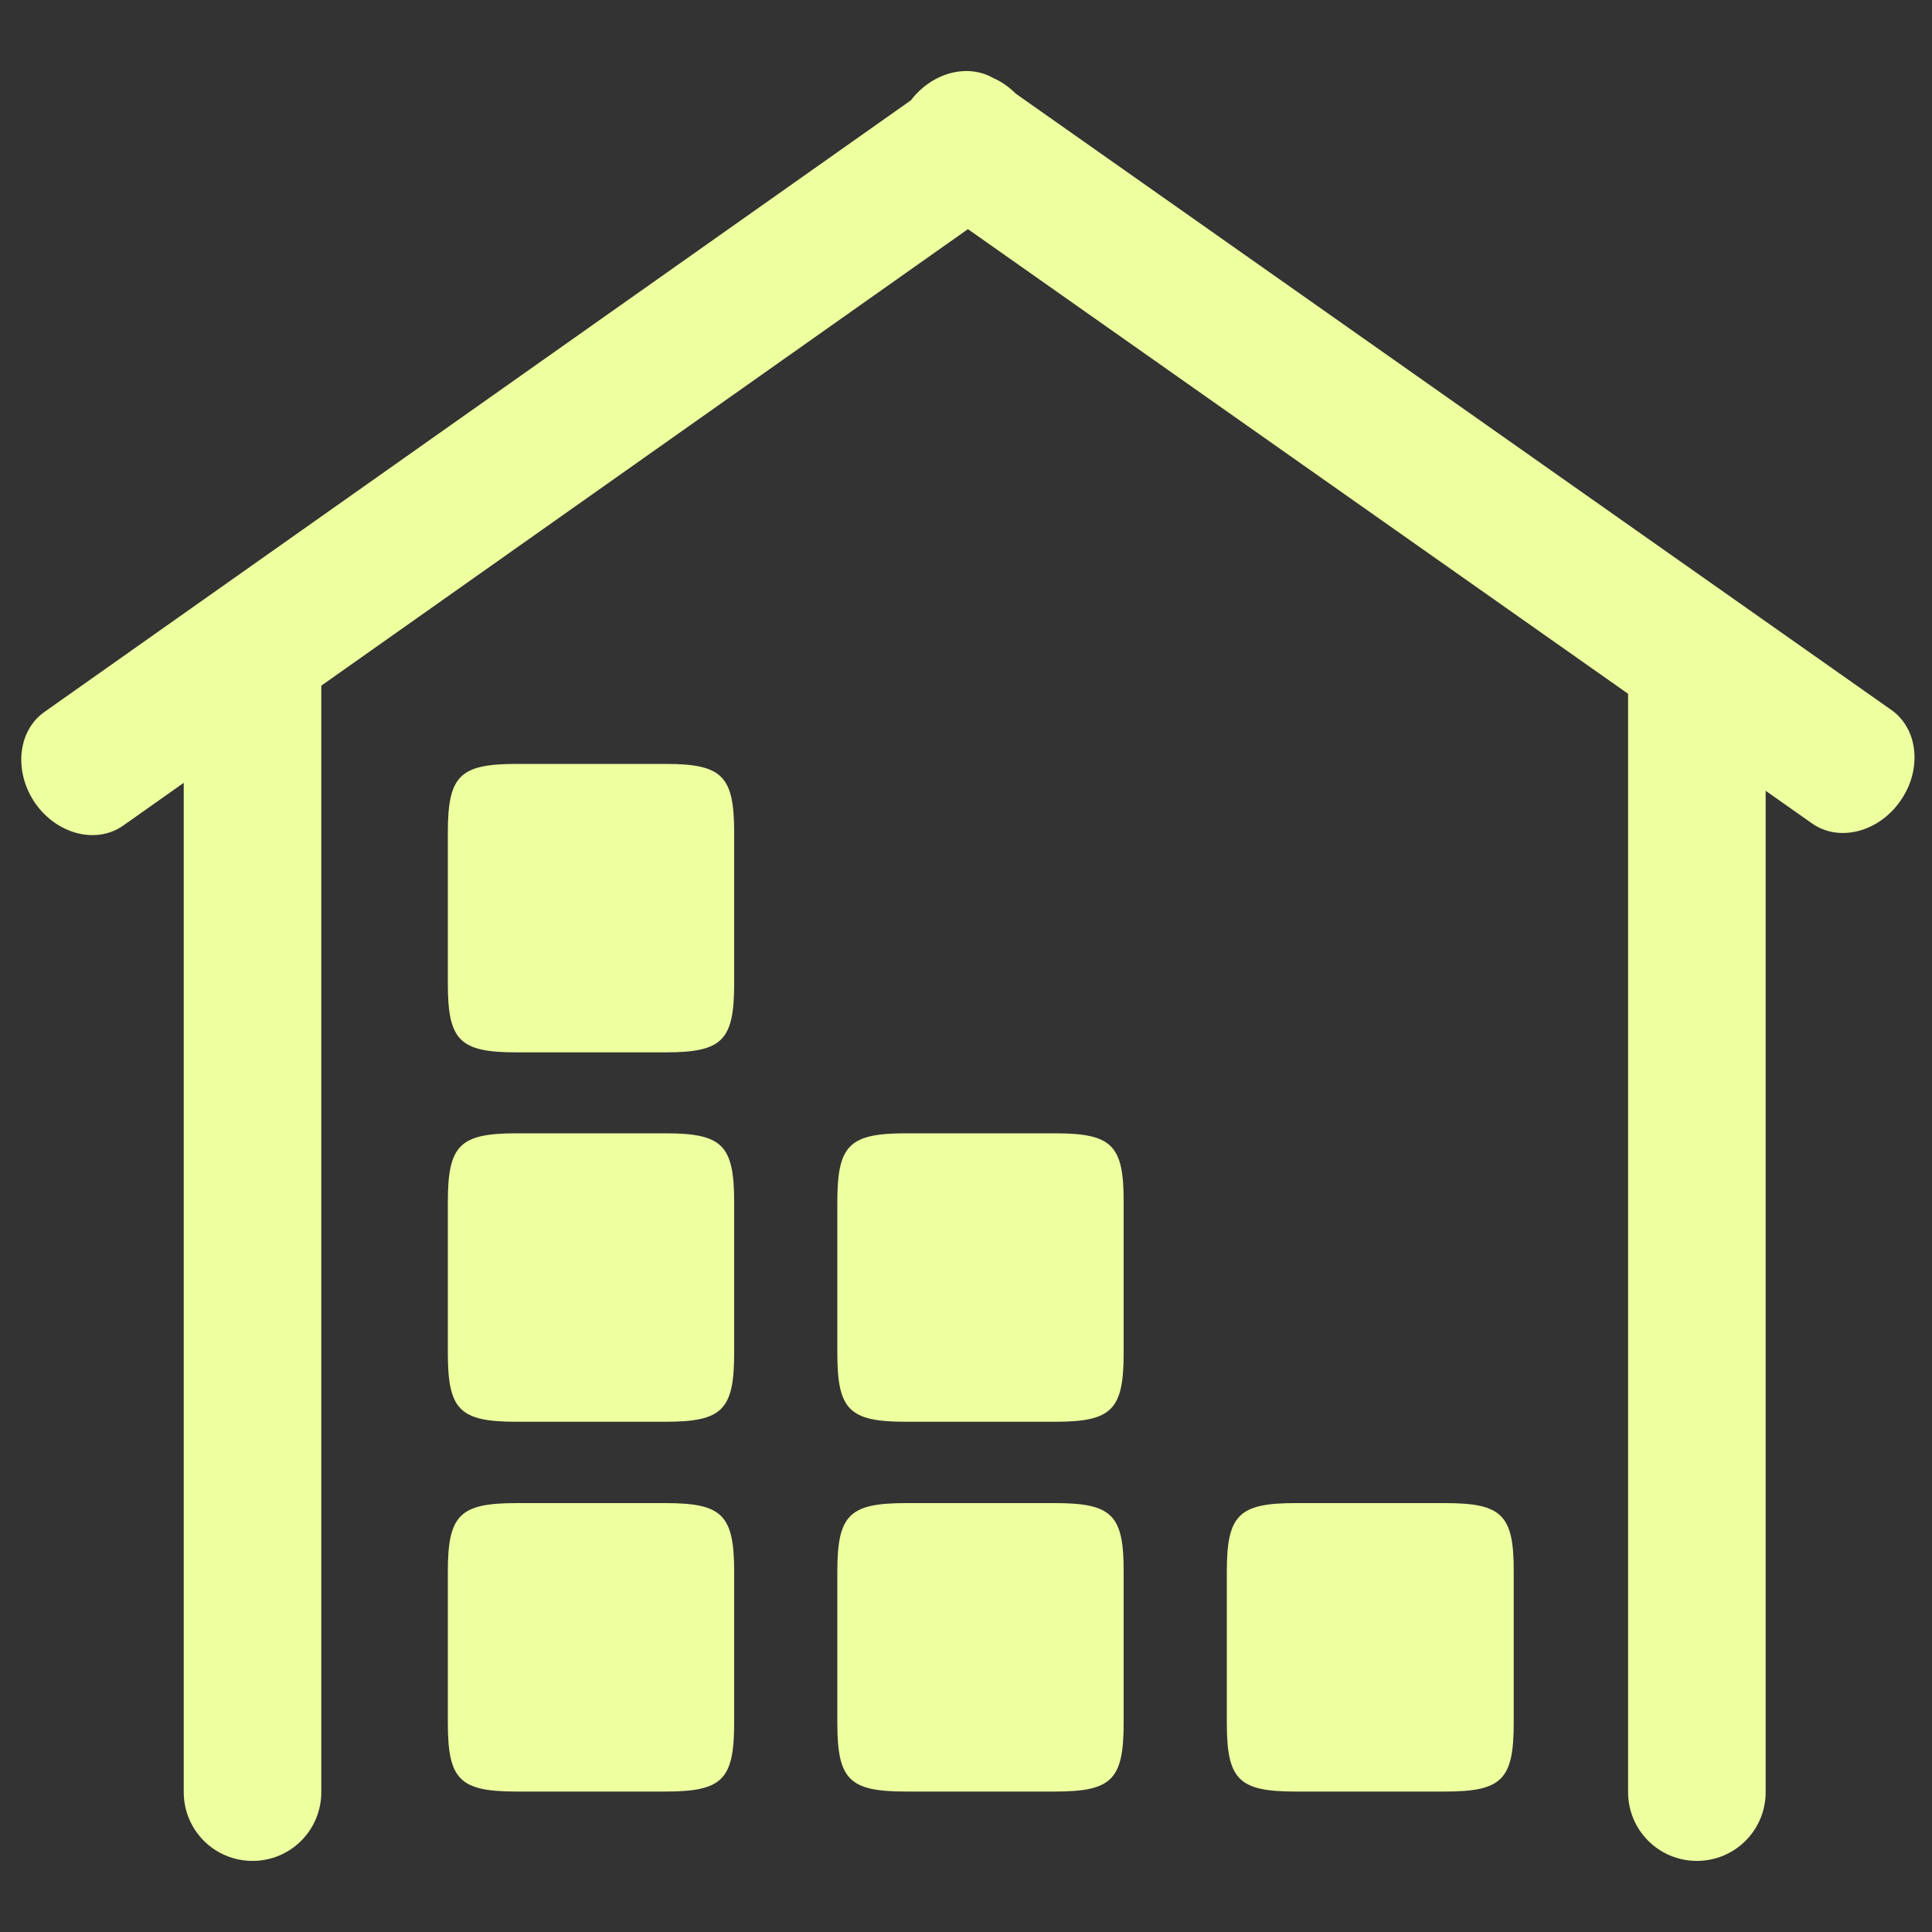 <svg width="1000" height="1000" xmlns="http://www.w3.org/2000/svg">
 <rect width="100%" height="100%" fill="#333333" stroke="none"/>

 <g>
  <title>background</title>
  <rect x="-1" y="-1" width="1002" height="1002" id="canvas_background" fill="none"/>
 </g>
 <g>
  <title>Layer 1</title>
  <g id="svg_1">
   <path d="m979,367.5l-453.2,-319c-3.5,-3.5 -7.5,-6.3 -11.7,-8.1c-13.4,-7.7 -31.7,-2.8 -42.6,11.5l-448.5,316.6c-13.9,9.8 -16,30.9 -4.8,47.2c11.3,16.2 31.7,21.4 45.6,11.6l31.3,-22.1l0,522.4c0,19.7 15.9,35.6 35.6,35.6c19.7,0 35.6,-15.9 35.6,-35.6l0,-572.7l334.7,-236.3l341.7,240.5l0,568.5c0,19.7 15.9,35.6 35.6,35.6c19.7,0 35.6,-15.9 35.6,-35.6l0,-518.3l24,16.9c13.9,9.8 34.4,4.6 45.7,-11.6c11.4,-16.2 9.3,-37.3 -4.6,-47.1zm-634.6,27.9l-77,0c-29.5,0 -35.6,6.1 -35.6,35.6l0,78.1c0,29.5 6.1,35.6 35.6,35.6l77,0c29.5,0 35.6,-6.1 35.6,-35.6l0,-78.1c0,-29.4 -6.1,-35.6 -35.6,-35.6zm0,191.2l-77,0c-29.5,0 -35.6,6.1 -35.6,35.6l0,78.1c0,29.5 6.1,35.6 35.6,35.6l77,0c29.5,0 35.6,-6.1 35.6,-35.6l0,-78.1c0,-29.5 -6.1,-35.6 -35.6,-35.6zm0,191.4l-77,0c-29.5,0 -35.6,6.1 -35.6,35.6l0,78.1c0,29.5 6.1,35.6 35.6,35.6l77,0c29.5,0 35.6,-6.1 35.6,-35.6l0,-78.1c0,-29.5 -6.1,-35.6 -35.6,-35.6zm201.6,0l-77,0c-29.5,0 -35.6,6.1 -35.6,35.6l0,78.1c0,29.5 6.1,35.6 35.6,35.6l77,0c29.5,0 35.6,-6.1 35.6,-35.6l0,-78.1c0.1,-29.5 -6,-35.6 -35.6,-35.6zm201.9,0l-77.3,0c-29.5,0 -35.6,6.1 -35.6,35.6l0,78.1c0,29.5 6.1,35.6 35.6,35.6l77.3,0c29.5,0 35.6,-6.1 35.6,-35.6l0,-78.1c0.1,-29.5 -6,-35.6 -35.6,-35.6zm-201.9,-191.4l-77,0c-29.5,0 -35.6,6.1 -35.6,35.6l0,78.1c0,29.5 6.1,35.6 35.6,35.6l77,0c29.5,0 35.6,-6.1 35.6,-35.6l0,-78.1c0.1,-29.5 -6,-35.6 -35.6,-35.6z" id="svg_2" fill="#EEFF9F"/>
  </g>
 </g>
</svg>